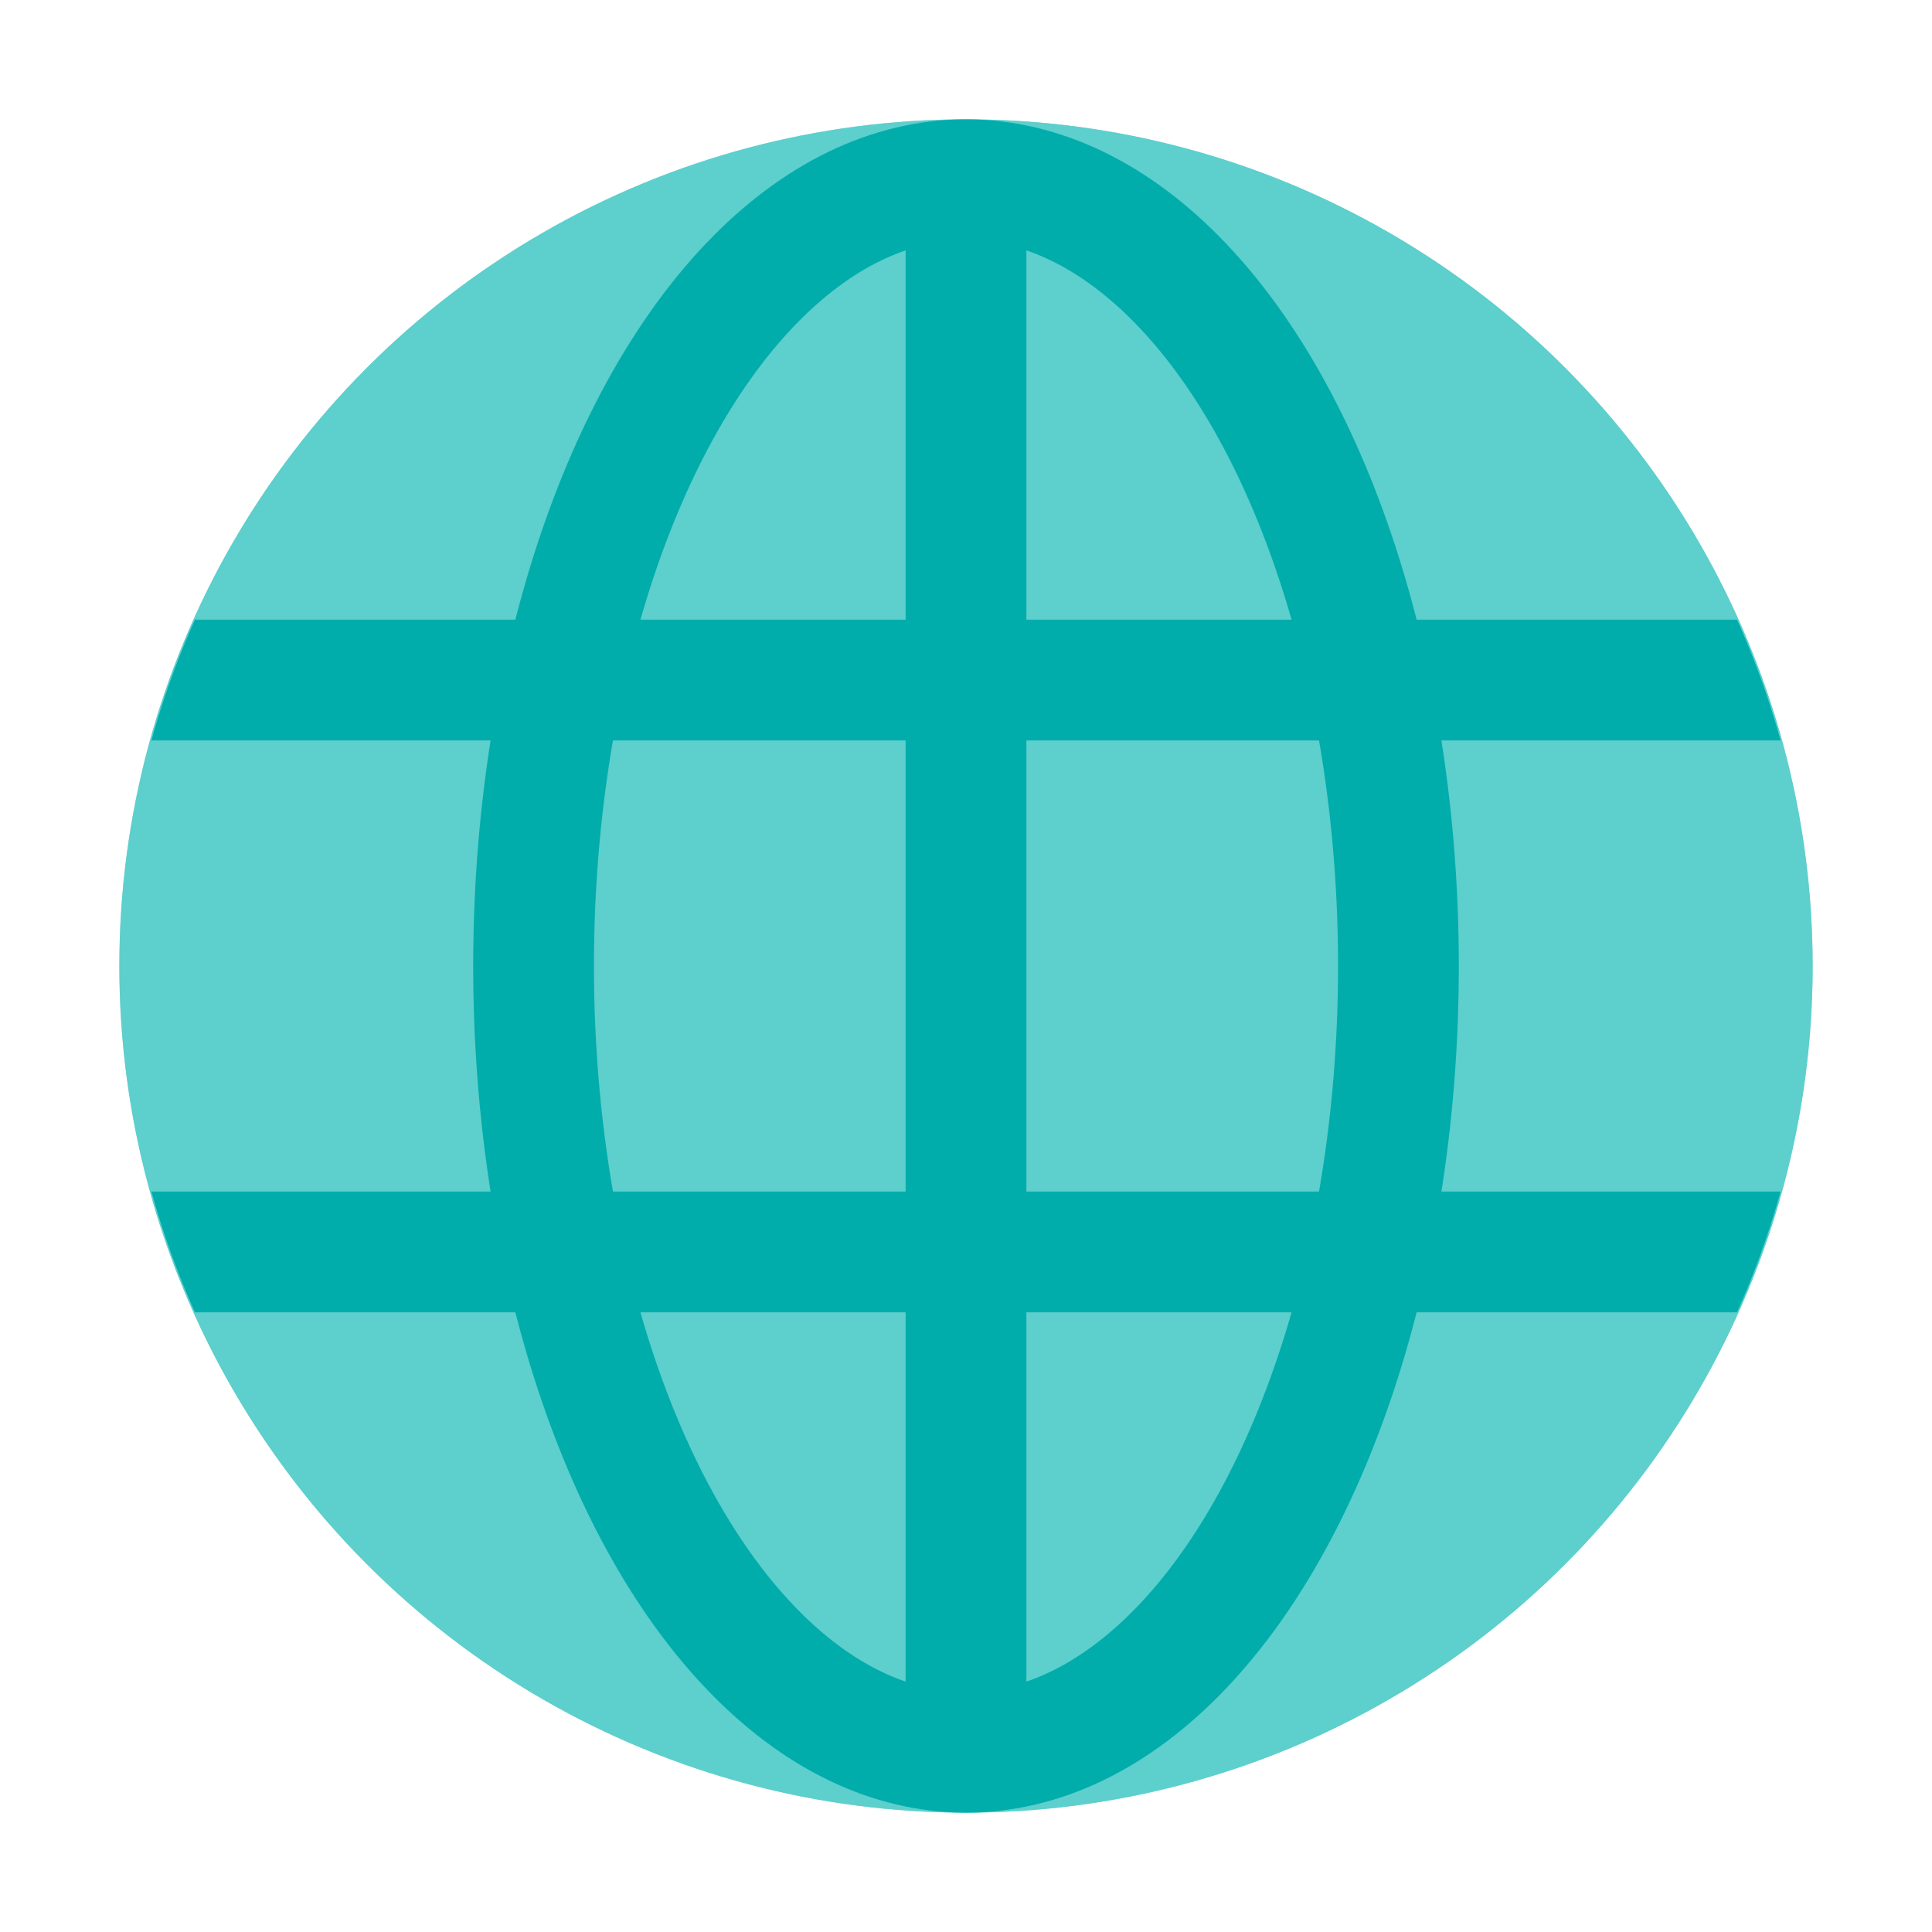 <svg id="Layer_1" data-name="Layer 1" xmlns="http://www.w3.org/2000/svg" xmlns:xlink="http://www.w3.org/1999/xlink" viewBox="0 0 40 40"><defs><style>.cls-1,.cls-4{fill:none;}.cls-2{fill:#a0dedd;stroke:#a0dedd;}.cls-2,.cls-3,.cls-4{stroke-miterlimit:10;stroke-width:2.5px;}.cls-3{fill:#5dcfcd;stroke:#5dcfcd;}.cls-4{stroke:#00adab;}.cls-5{clip-path:url(#clip-path);}</style><clipPath id="clip-path"><circle id="SVGID" class="cls-1" cx="20" cy="20" r="17.5"/></clipPath></defs><rect class="cls-1" width="40" height="40"/><circle class="cls-2" cx="20" cy="20" r="16.279"/><circle class="cls-3" cx="20" cy="20" r="16.279"/><ellipse class="cls-4" cx="20" cy="20" rx="8.953" ry="16.279"/><line class="cls-4" x1="20" y1="3.721" x2="20" y2="36.279"/><g class="cls-5"><line class="cls-4" x1="2.093" y1="14.08" x2="37.907" y2="14.08"/><line class="cls-4" x1="2.093" y1="25.92" x2="37.907" y2="25.92"/></g></svg>